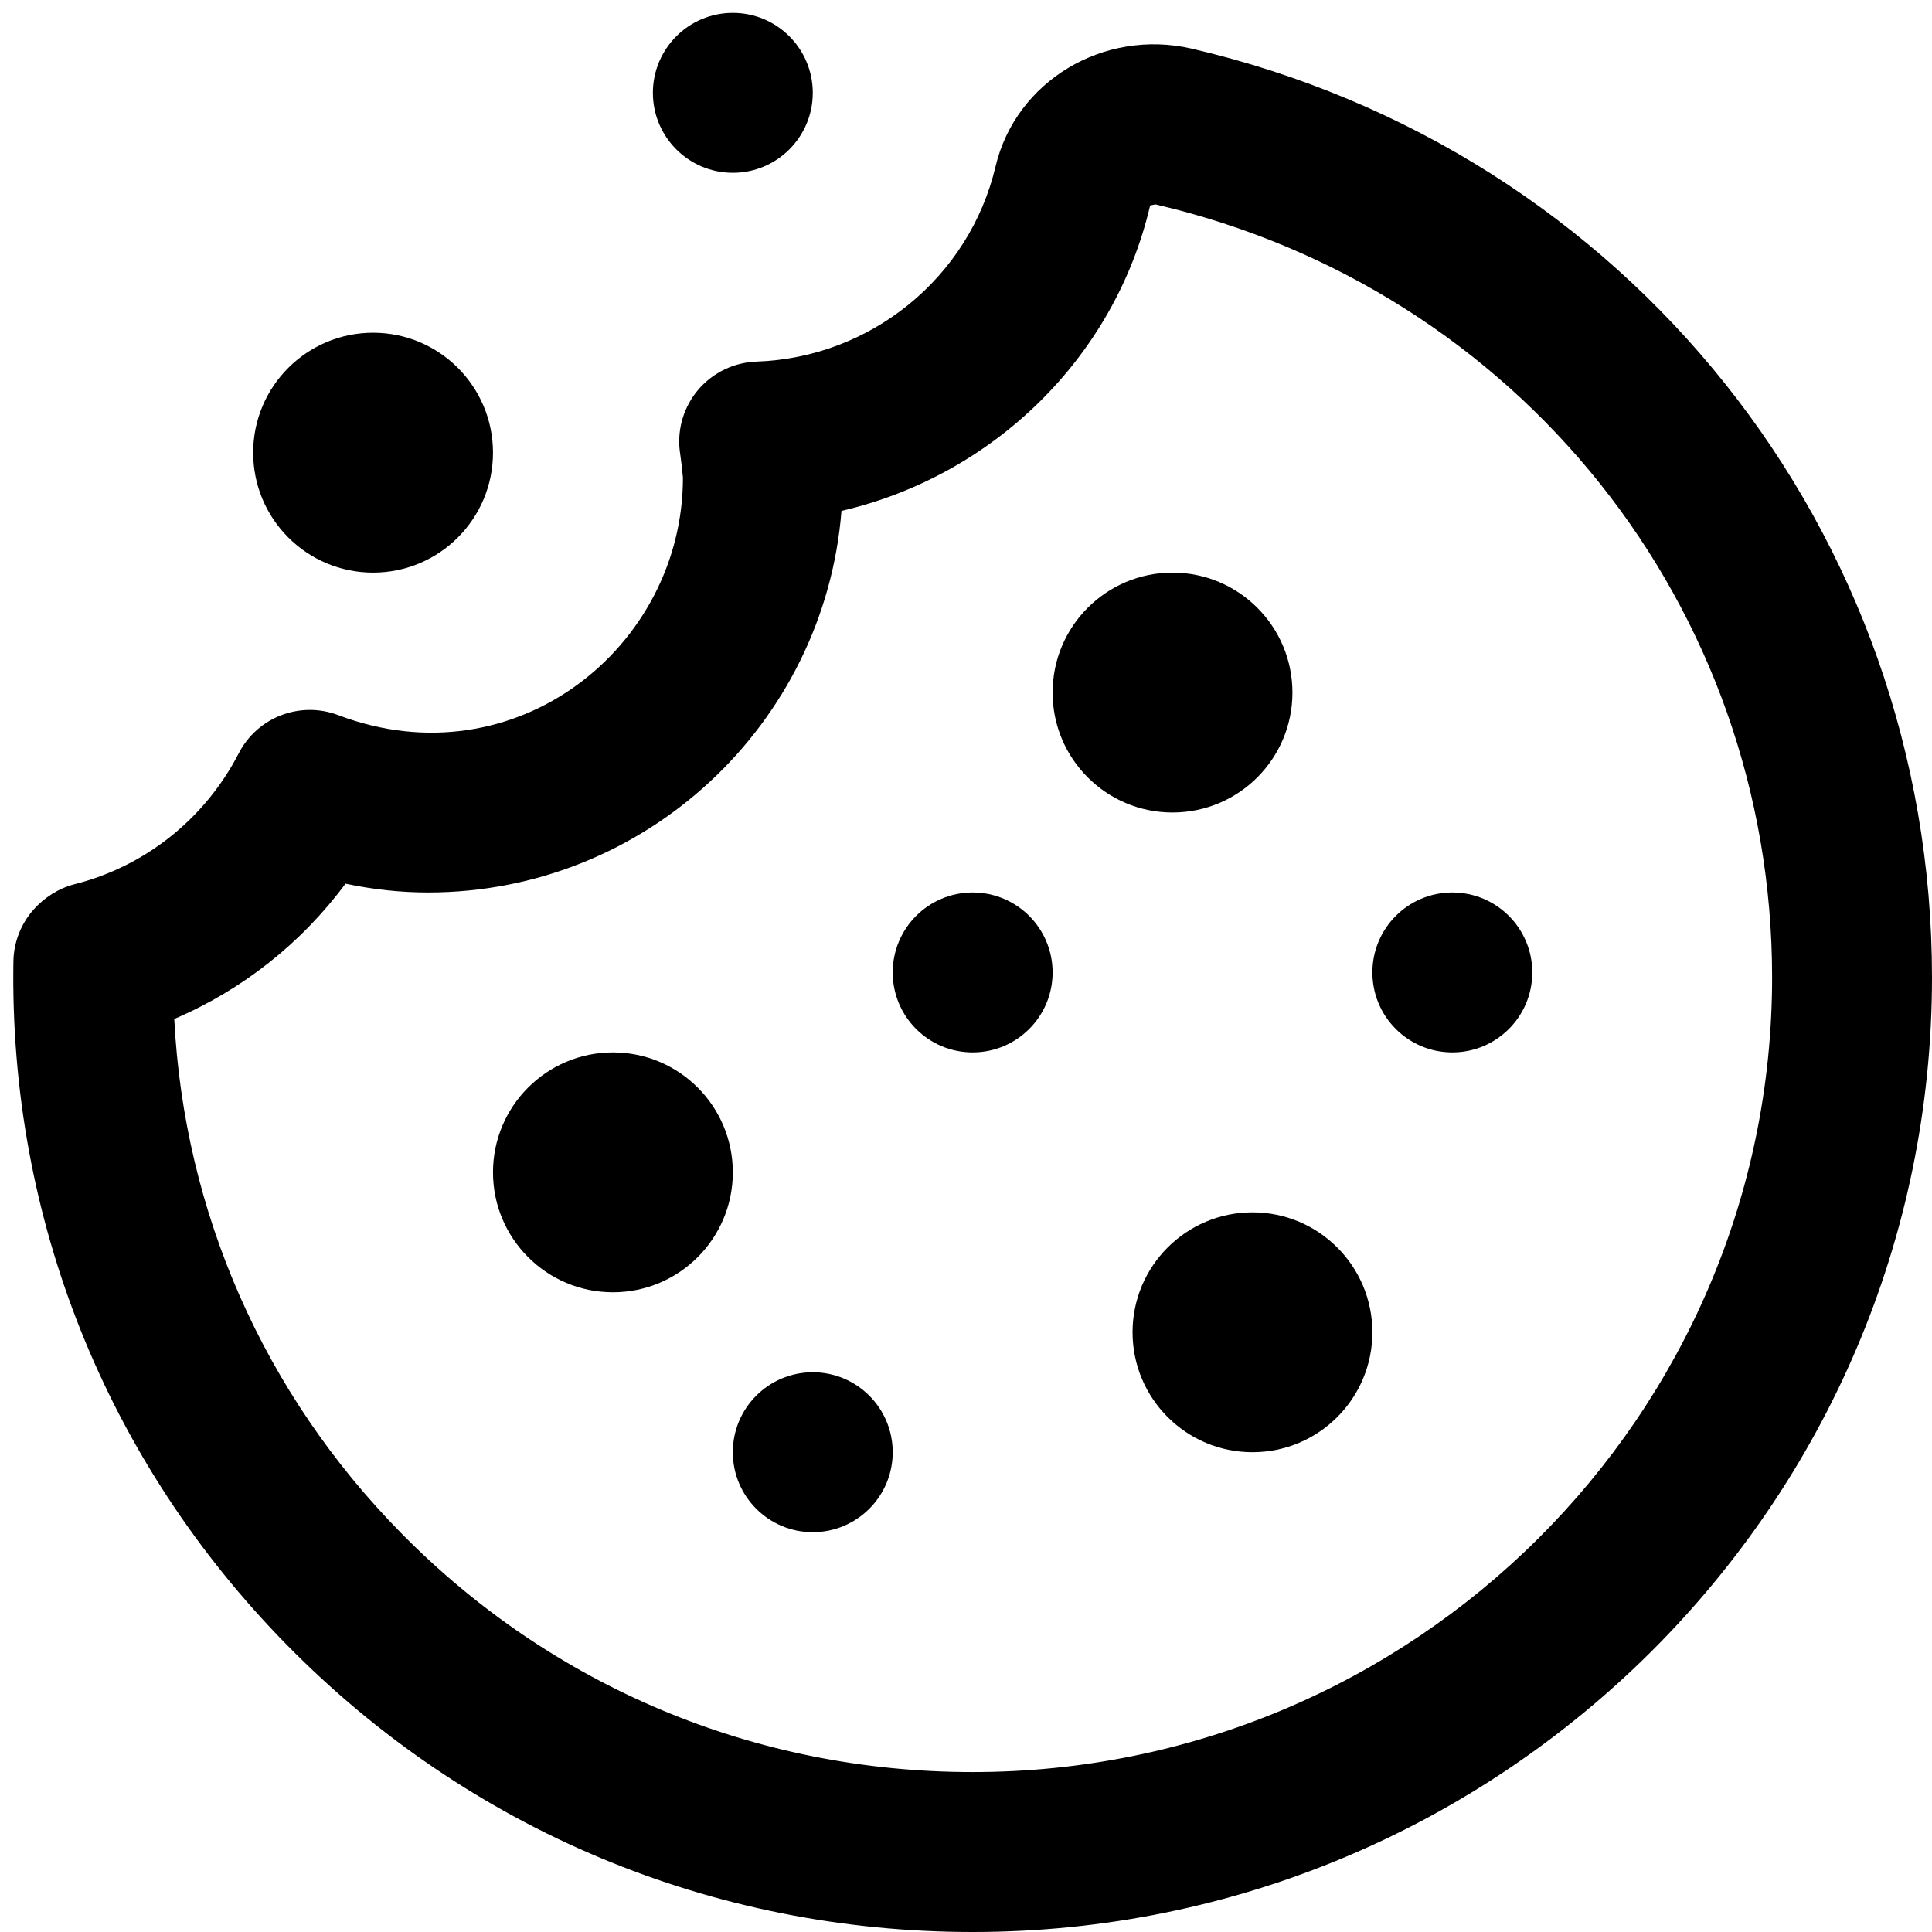 <?xml version="1.0" encoding="UTF-8"?>
<svg width="150px" height="150px" viewBox="0 0 150 150" version="1.1" xmlns="http://www.w3.org/2000/svg" xmlns:xlink="http://www.w3.org/1999/xlink">
    <!-- Generator: Sketch 50 (54983) - http://www.bohemiancoding.com/sketch -->
    <title>Minimal</title>
    <desc>Created with Sketch.</desc>
    <defs></defs>
    <g id="Minimal" stroke="none" stroke-width="1" fill="none" fill-rule="evenodd">
        <g id="cookie" transform="translate(1, 1)" fill="#000000" fill-rule="nonzero">
            <path d="M74.517,149 C54.314,149 35.408,141.091 21.274,126.712 C7.253,112.452 -0.288,93.603 0.041,73.637 C0.066,72.172 0.612,70.756 1.58,69.651 C2.412,68.701 3.56,67.963 4.783,67.652 C10.276,66.268 14.919,62.561 17.538,57.483 C18.984,54.677 22.305,53.404 25.259,54.522 C38.964,59.724 52.023,49.263 52.023,36.083 L51.906,34.978 L51.769,33.941 C51.583,32.227 52.123,30.514 53.252,29.21 C54.382,27.913 56.002,27.137 57.728,27.075 C66.622,26.77 74.257,20.543 76.292,11.932 C77.863,5.296 84.69,1.204 91.524,2.775 C125.364,10.647 149,40.298 149,74.885 C149,115.754 115.588,149 74.517,149 Z M12.529,78.113 C13.299,93.125 19.456,107.162 30.126,118.008 C41.906,129.99 57.672,136.583 74.517,136.583 C108.742,136.583 136.586,108.907 136.586,74.885 C136.586,46.103 116.898,21.425 88.712,14.869 L88.297,14.95 C85.528,26.808 76.057,35.946 64.332,38.666 C63.01,55.229 49.119,68.292 32.236,68.292 C30.107,68.292 27.966,68.062 25.824,67.609 C22.398,72.234 17.805,75.86 12.529,78.113 Z" id="Shape"></path>
            <ellipse id="Oval" cx="90.034" cy="52.771" rx="9.31" ry="9.312"></ellipse>
            <ellipse id="Oval" cx="46.586" cy="90.021" rx="9.31" ry="9.312"></ellipse>
            <ellipse id="Oval" cx="96.241" cy="102.438" rx="9.31" ry="9.312"></ellipse>
            <ellipse id="Oval" cx="74.517" cy="74.5" rx="6.207" ry="6.208"></ellipse>
            <ellipse id="Oval" cx="62.103" cy="111.75" rx="6.207" ry="6.208"></ellipse>
            <ellipse id="Oval" cx="55.897" cy="6.208" rx="6.207" ry="6.208"></ellipse>
            <ellipse id="Oval" cx="27.966" cy="34.146" rx="9.31" ry="9.312"></ellipse>
            <ellipse id="Oval" cx="111.759" cy="74.5" rx="6.207" ry="6.208"></ellipse>
        </g>
    </g>
</svg>